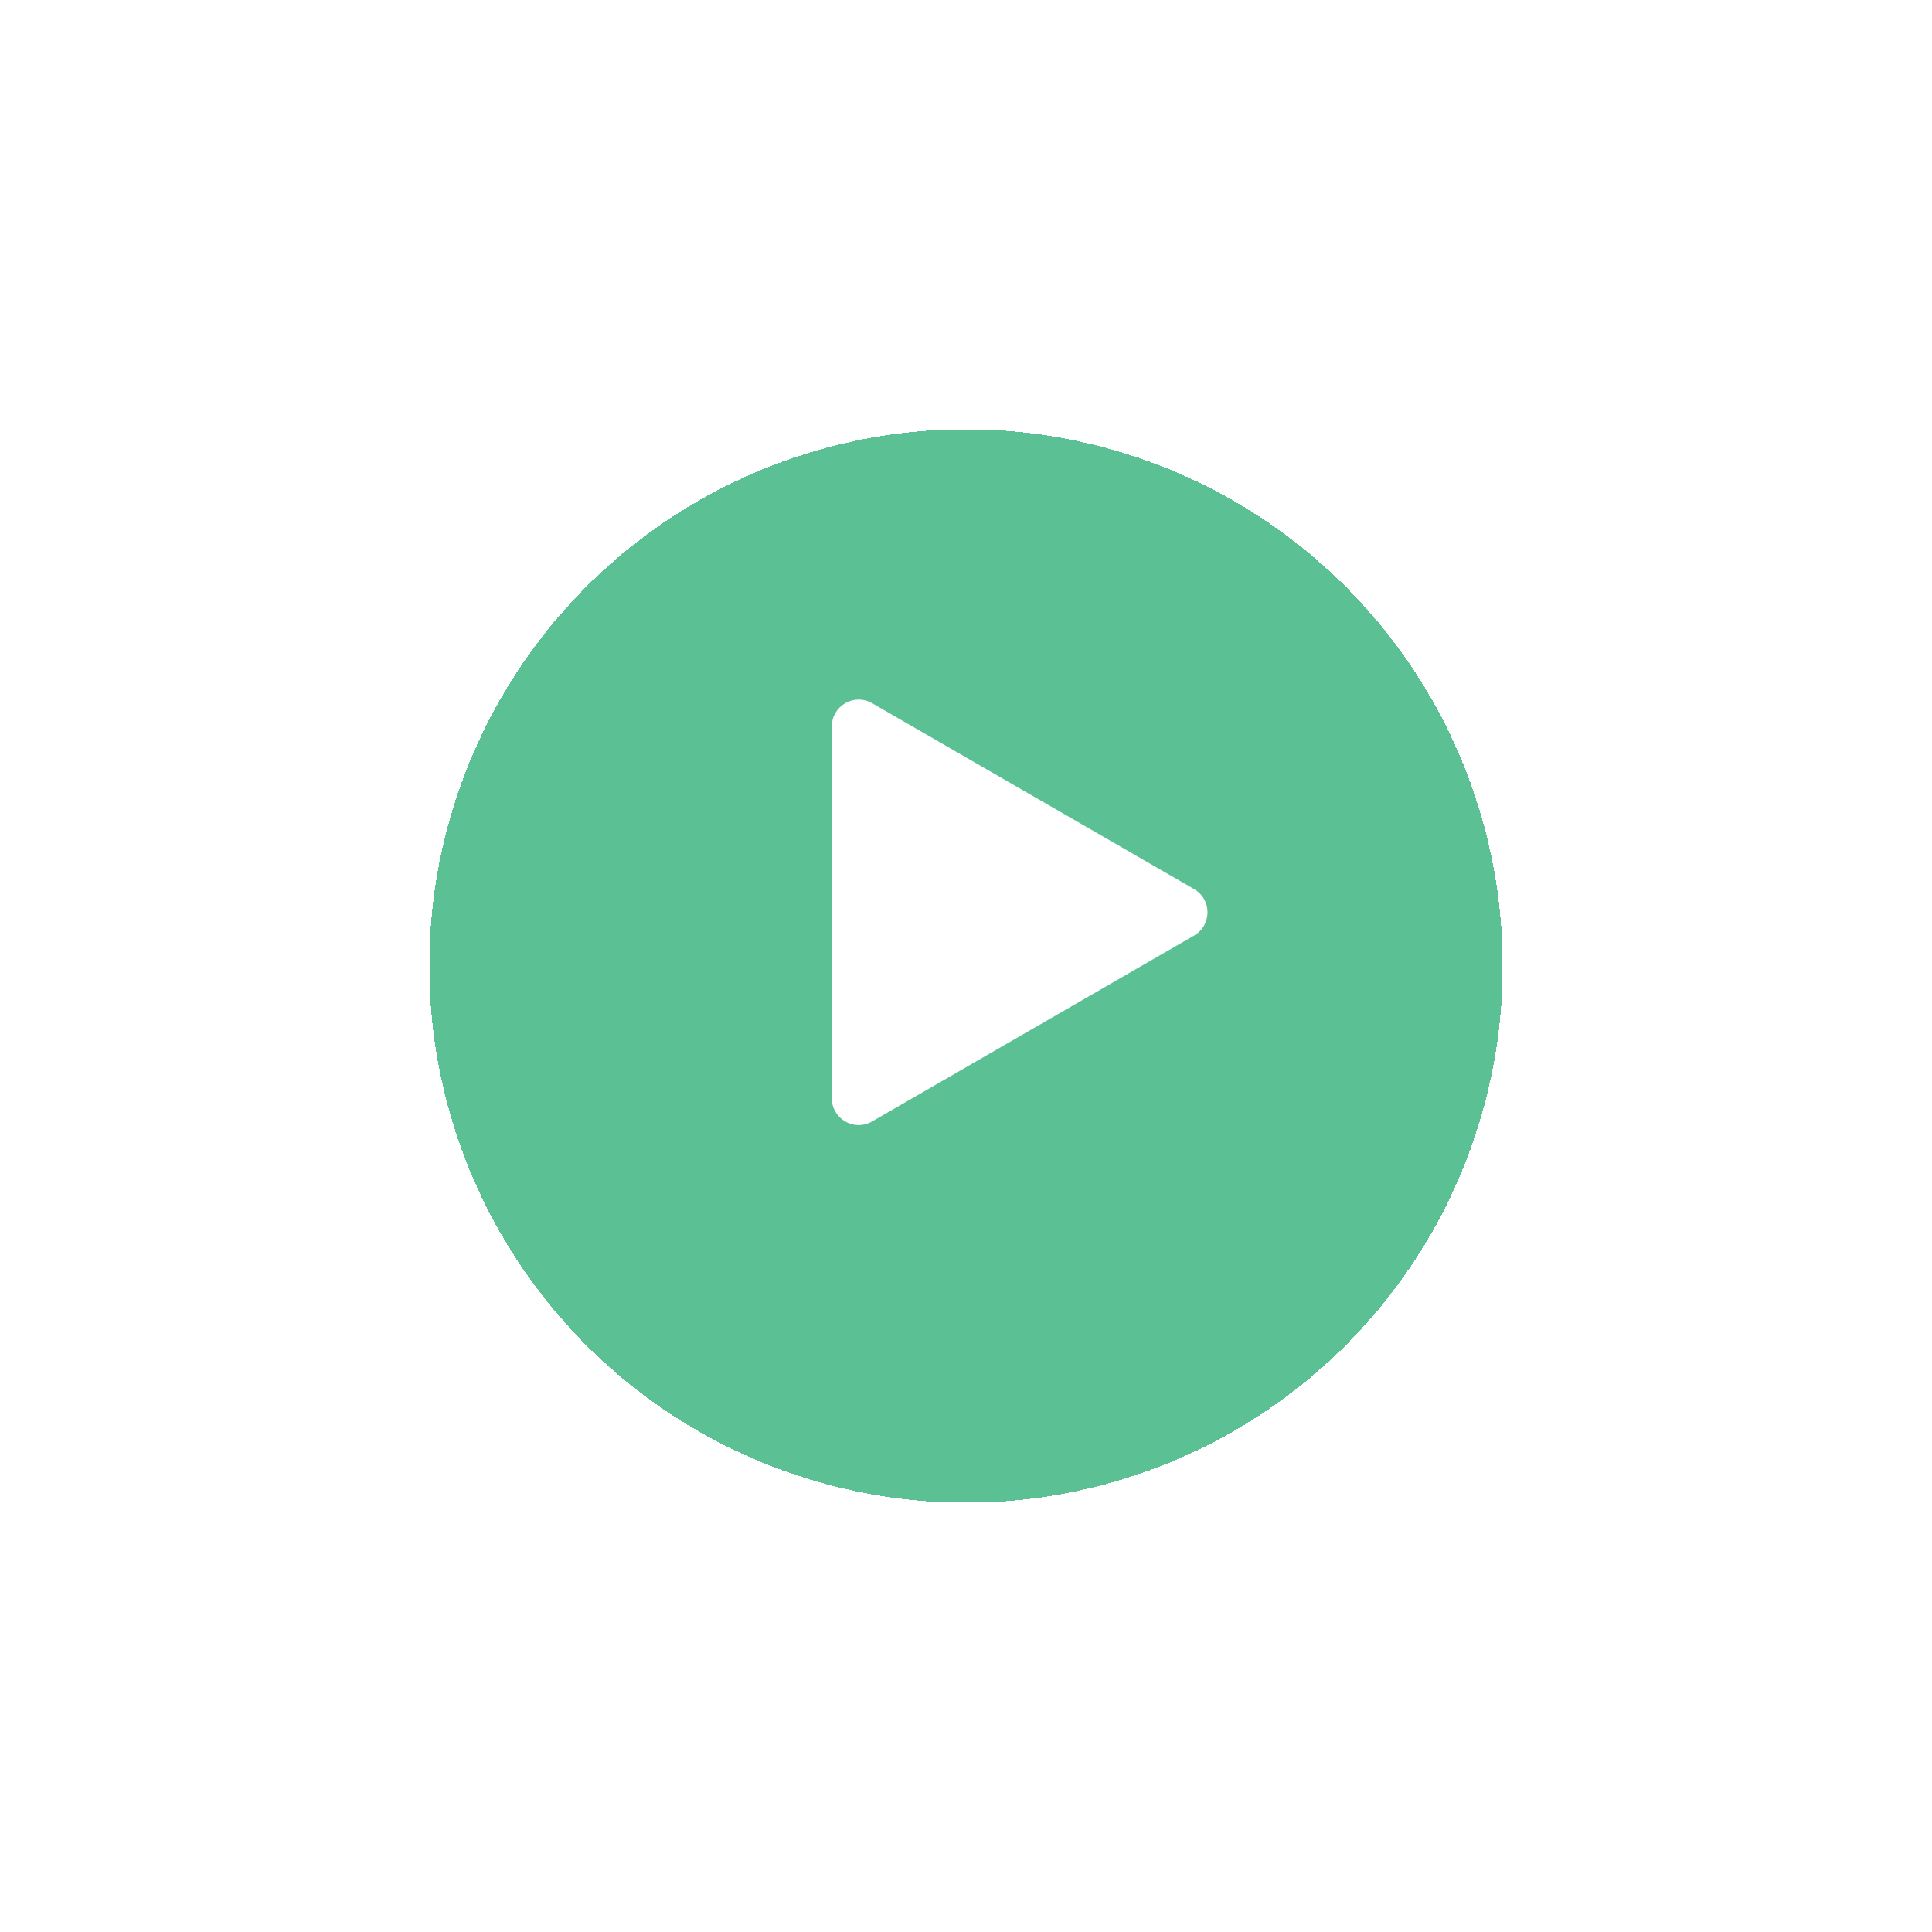 <svg width="144" height="144" viewBox="0 0 144 144" fill="none" xmlns="http://www.w3.org/2000/svg">
<g filter="url(#filter0_bd_102_5870)">
<circle cx="72" cy="68" r="40" fill="#24AA70" fill-opacity="0.75" shape-rendering="crispEdges"/>
</g>
<path d="M89 66.268C90.333 67.038 90.333 68.962 89 69.732L65 83.588C63.667 84.358 62 83.396 62 81.856L62 54.144C62 52.604 63.667 51.642 65 52.411L89 66.268Z" fill="white"/>
<defs>
<filter id="filter0_bd_102_5870" x="0" y="0" width="144" height="144" filterUnits="userSpaceOnUse" color-interpolation-filters="sRGB">
<feFlood flood-opacity="0" result="BackgroundImageFix"/>
<feGaussianBlur in="BackgroundImage" stdDeviation="2"/>
<feComposite in2="SourceAlpha" operator="in" result="effect1_backgroundBlur_102_5870"/>
<feColorMatrix in="SourceAlpha" type="matrix" values="0 0 0 0 0 0 0 0 0 0 0 0 0 0 0 0 0 0 127 0" result="hardAlpha"/>
<feOffset dy="4"/>
<feGaussianBlur stdDeviation="16"/>
<feComposite in2="hardAlpha" operator="out"/>
<feColorMatrix type="matrix" values="0 0 0 0 0 0 0 0 0 0 0 0 0 0 0 0 0 0 0.25 0"/>
<feBlend mode="normal" in2="effect1_backgroundBlur_102_5870" result="effect2_dropShadow_102_5870"/>
<feBlend mode="normal" in="SourceGraphic" in2="effect2_dropShadow_102_5870" result="shape"/>
</filter>
</defs>
</svg>
